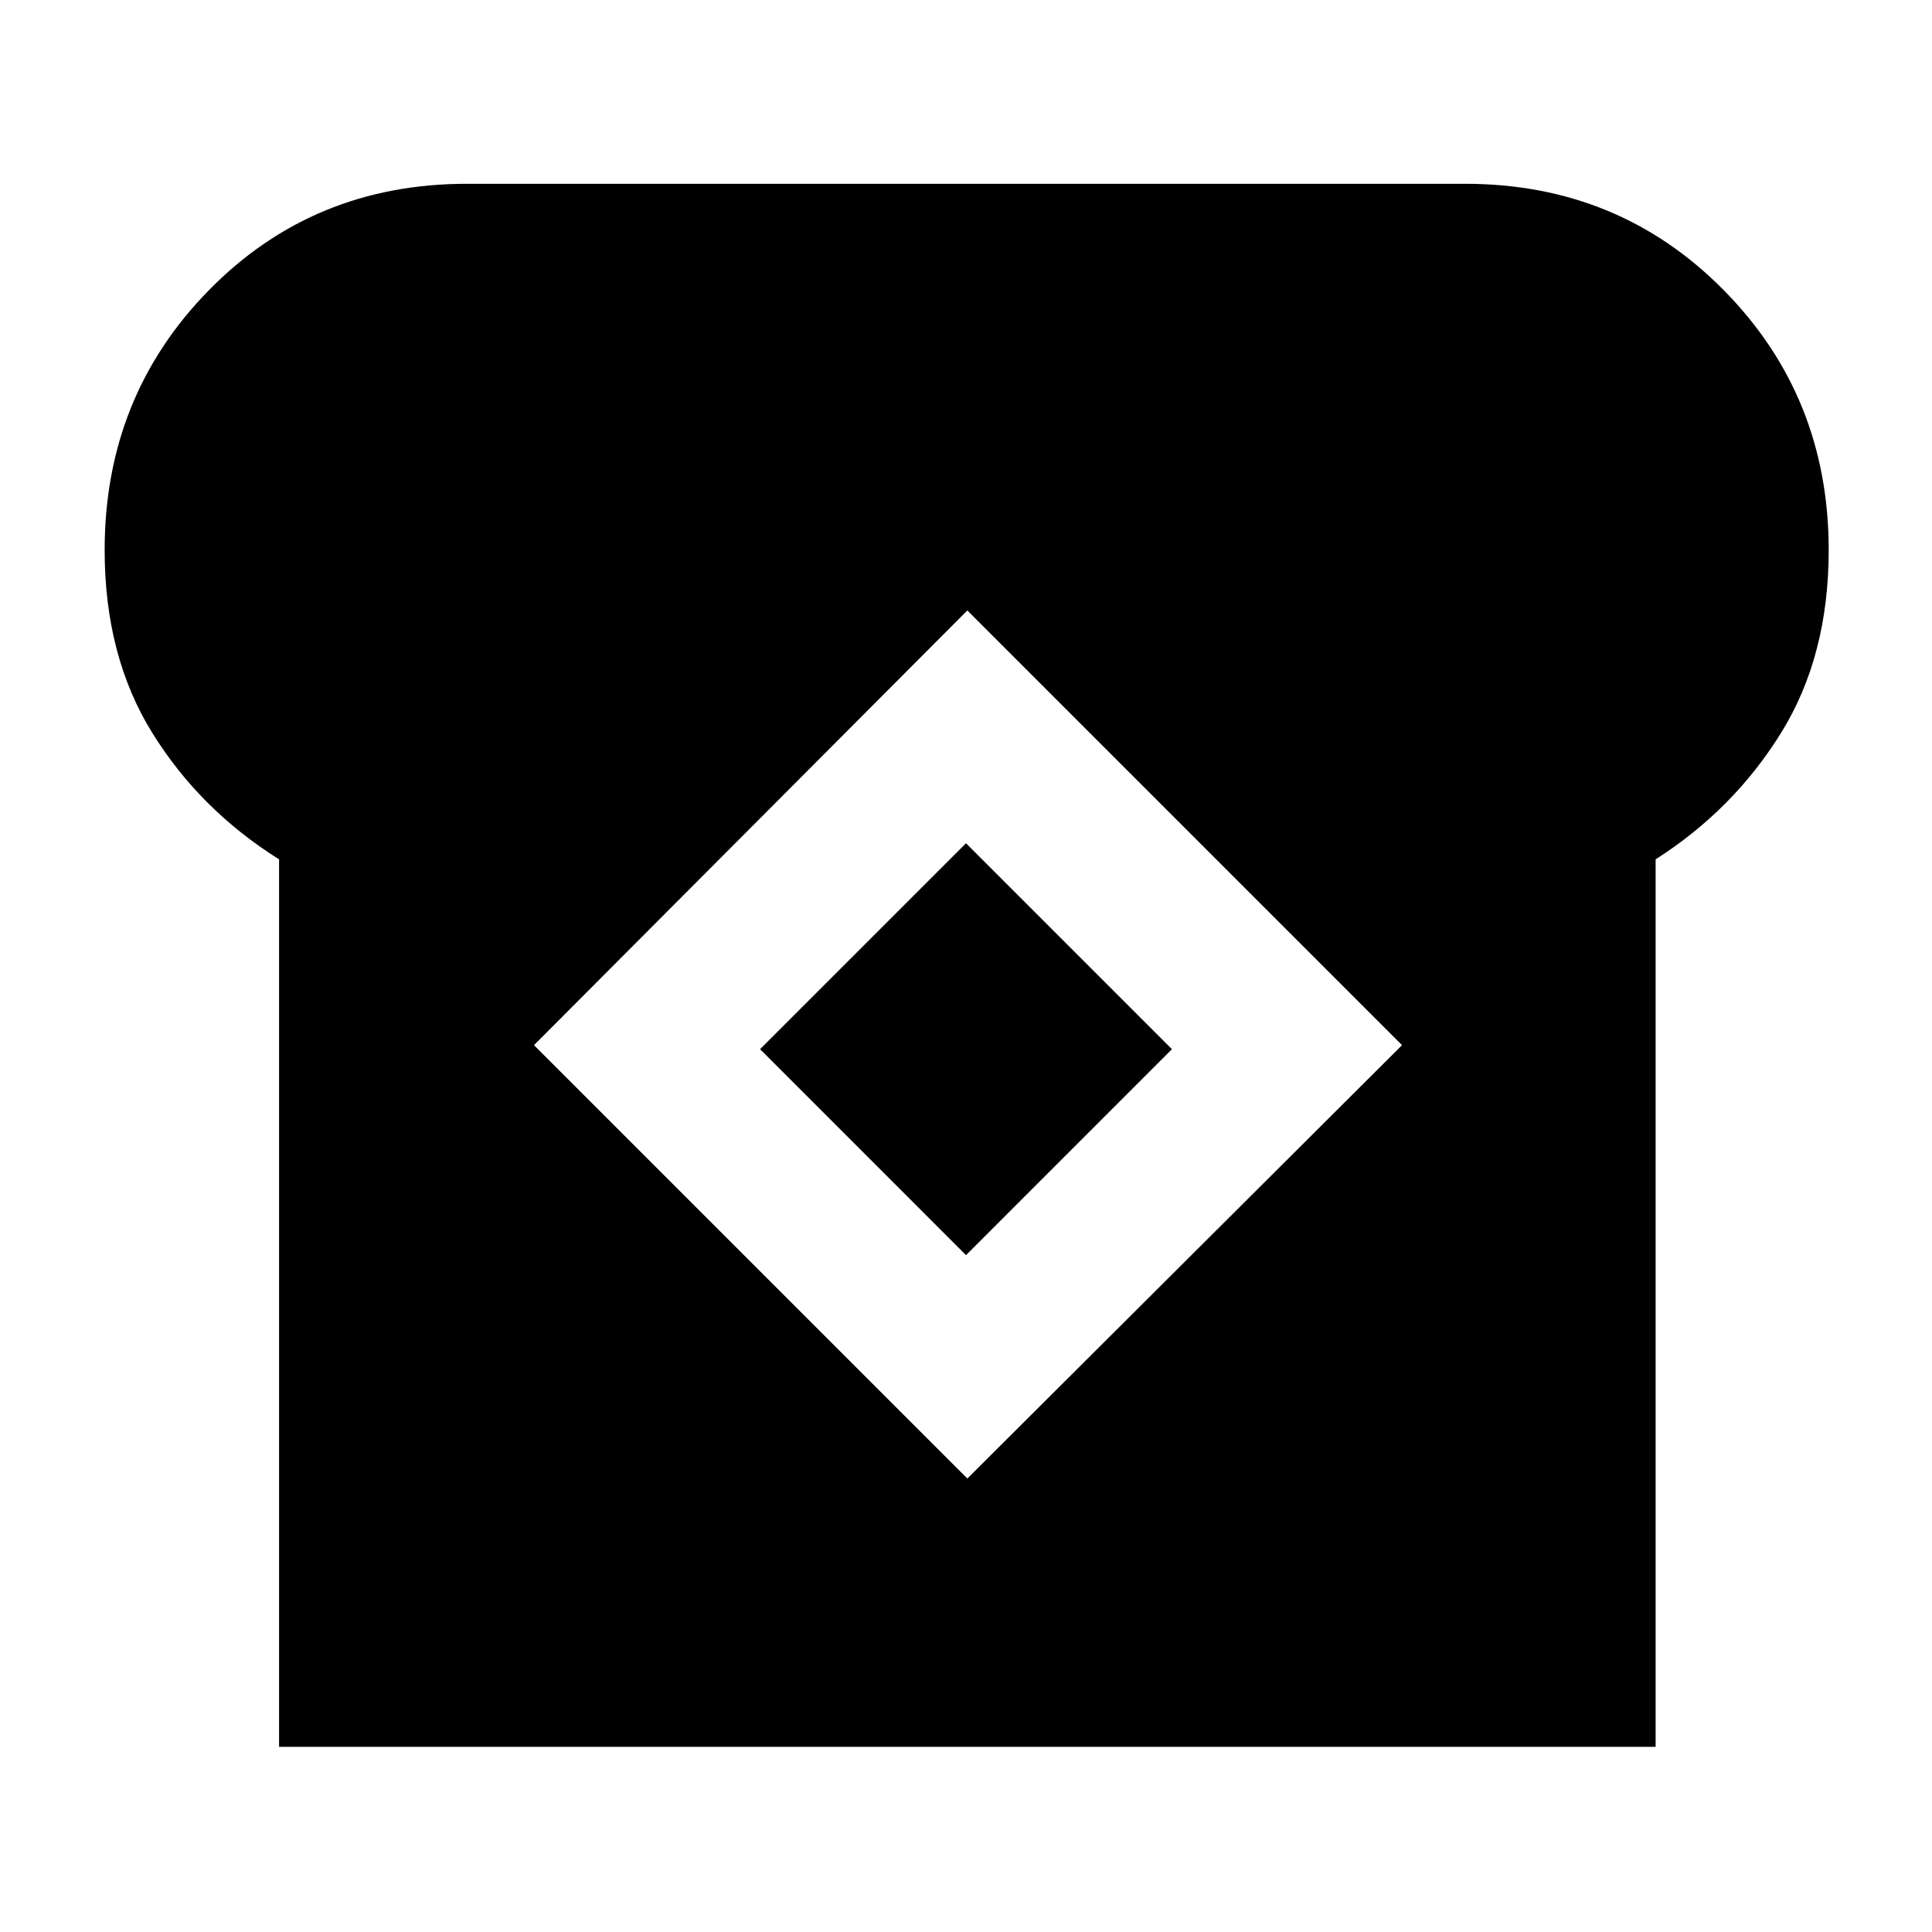 <svg xmlns="http://www.w3.org/2000/svg" height="40" viewBox="0 -960 960 960" width="40"><path d="M138.67-92v-441q-39.34-24.67-63-62.83Q52-634 52-686.67q0-76.33 51.83-129.16 51.84-52.84 128.17-52.84h496q76.33 0 128.5 52.84 52.17 52.83 52.17 129.16 0 52.67-23.67 90.84-23.67 38.16-62.33 62.83v441h-684Zm342-133.33 216-215.34-216-216-215.34 216 215.34 215.34Zm-.67-111L377.67-438.67 480-541l102.33 102.33L480-336.33Z"/></svg>